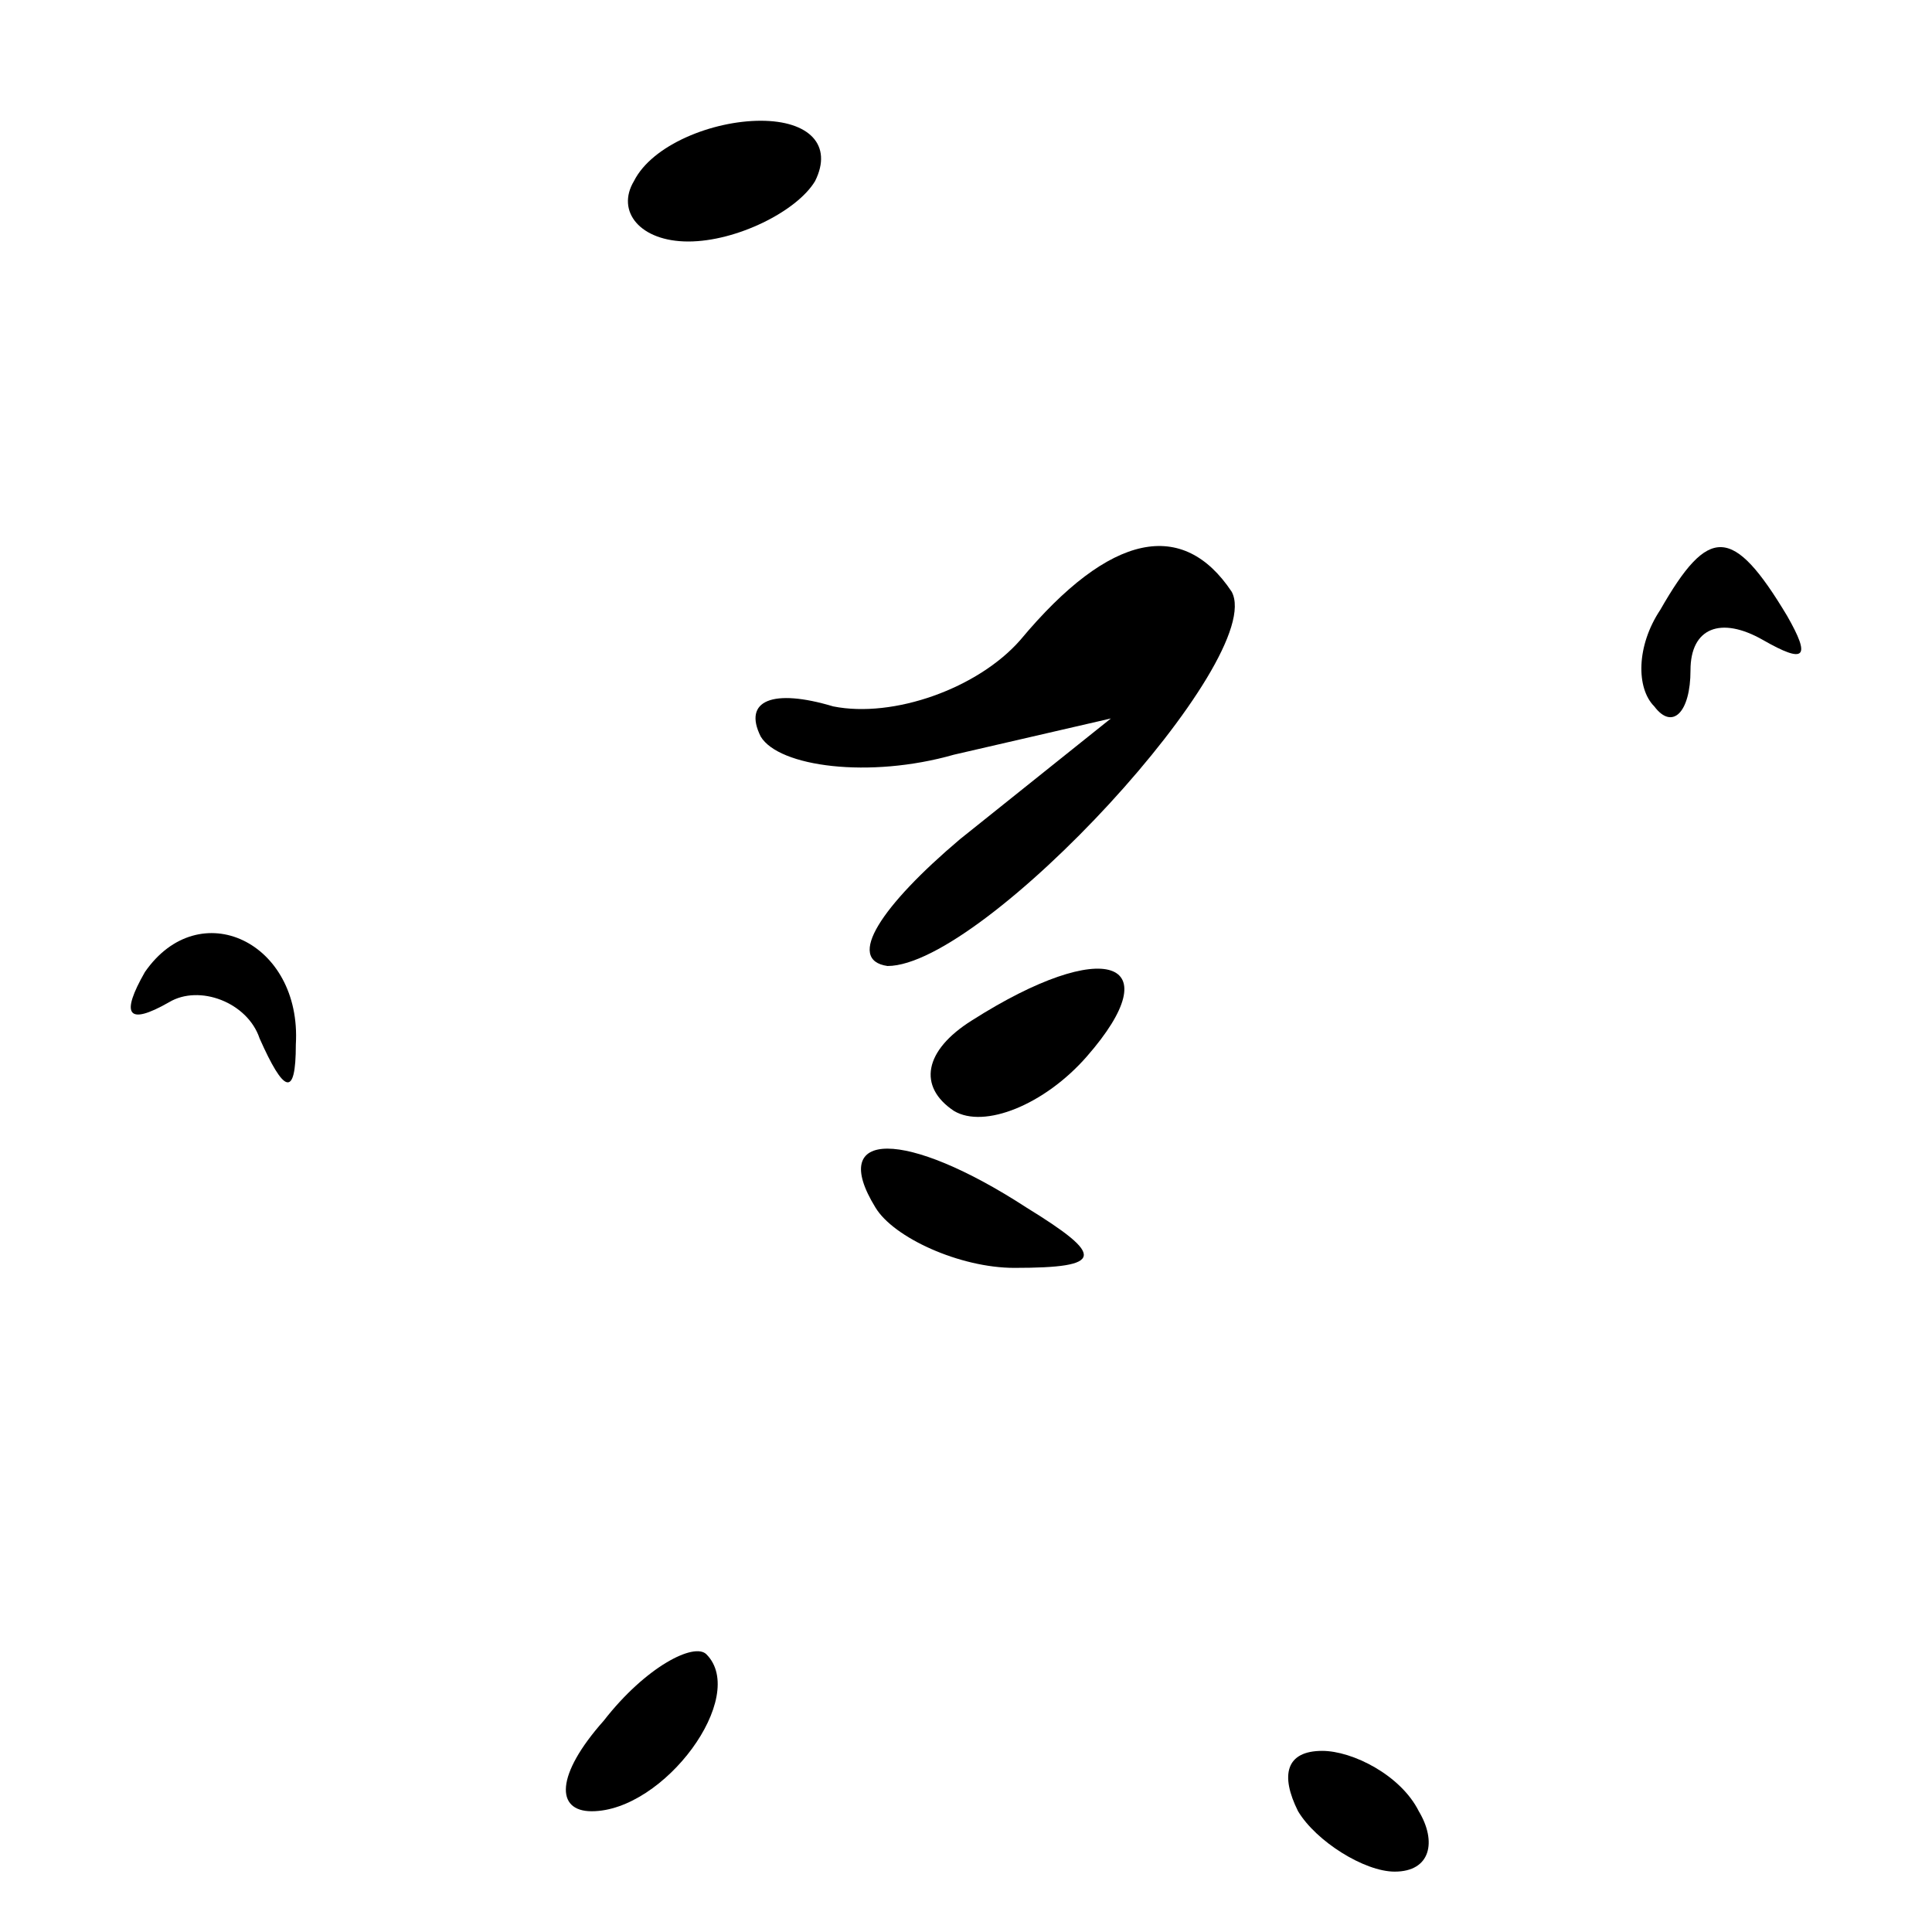 <?xml version="1.0" standalone="no"?>
<!DOCTYPE svg PUBLIC "-//W3C//DTD SVG 20010904//EN"
 "http://www.w3.org/TR/2001/REC-SVG-20010904/DTD/svg10.dtd">
<svg version="1.0" xmlns="http://www.w3.org/2000/svg"
 width="32pt" height="32pt" viewBox="0 0 32 32"
 preserveAspectRatio="xMidYMid meet">
<g transform="translate(0,32) scale(0.1,-0.1)"
fill="#000000" stroke="none">
<path fill="#000000" stroke="none" d="M105 290 c-3 -5 1 -10 9 -10 8 0 18 5
21 10 3 6 -1 10 -9 10 -8 0 -18 -4 -21 -10z"/>
<path fill="#000000" stroke="none" d="M169 214 c-7 -8 -21 -13 -31 -11 -10 3
-15 1 -12 -5 3 -5 18 -7 32 -3 l26 6 -25 -20 c-13 -11 -19 -20 -12 -21 16 0
63 51 57 62 -8 12 -20 10 -35 -8z"/>
<path fill="#000000" stroke="none" d="M275 219 c-4 -6 -4 -13 -1 -16 3 -4 6
-1 6 6 0 7 5 9 12 5 7 -4 8 -3 4 4 -9 15 -13 15 -21 1z"/>
<path fill="#000000" stroke="none" d="M24 159 c-4 -7 -3 -9 4 -5 5 3 13 0 15
-6 4 -9 6 -10 6 -1 1 17 -16 25 -25 12z"/>
<path fill="#000000" stroke="none" d="M161 151 c-8 -5 -9 -11 -3 -15 5 -3 15
1 22 9 14 16 3 20 -19 6z"/>
<path fill="#000000" stroke="none" d="M145 120 c3 -5 14 -10 23 -10 15 0 15
2 2 10 -20 13 -33 13 -25 0z"/>
<path fill="#000000" stroke="none" d="M100 35 c-8 -9 -8 -15 -2 -15 12 0 26
19 19 26 -2 2 -10 -2 -17 -11z"/>
<path fill="#000000" stroke="none" d="M215 20 c3 -5 11 -10 16 -10 6 0 7 5 4
10 -3 6 -11 10 -16 10 -6 0 -7 -4 -4 -10z"/>
</g>
</svg>
